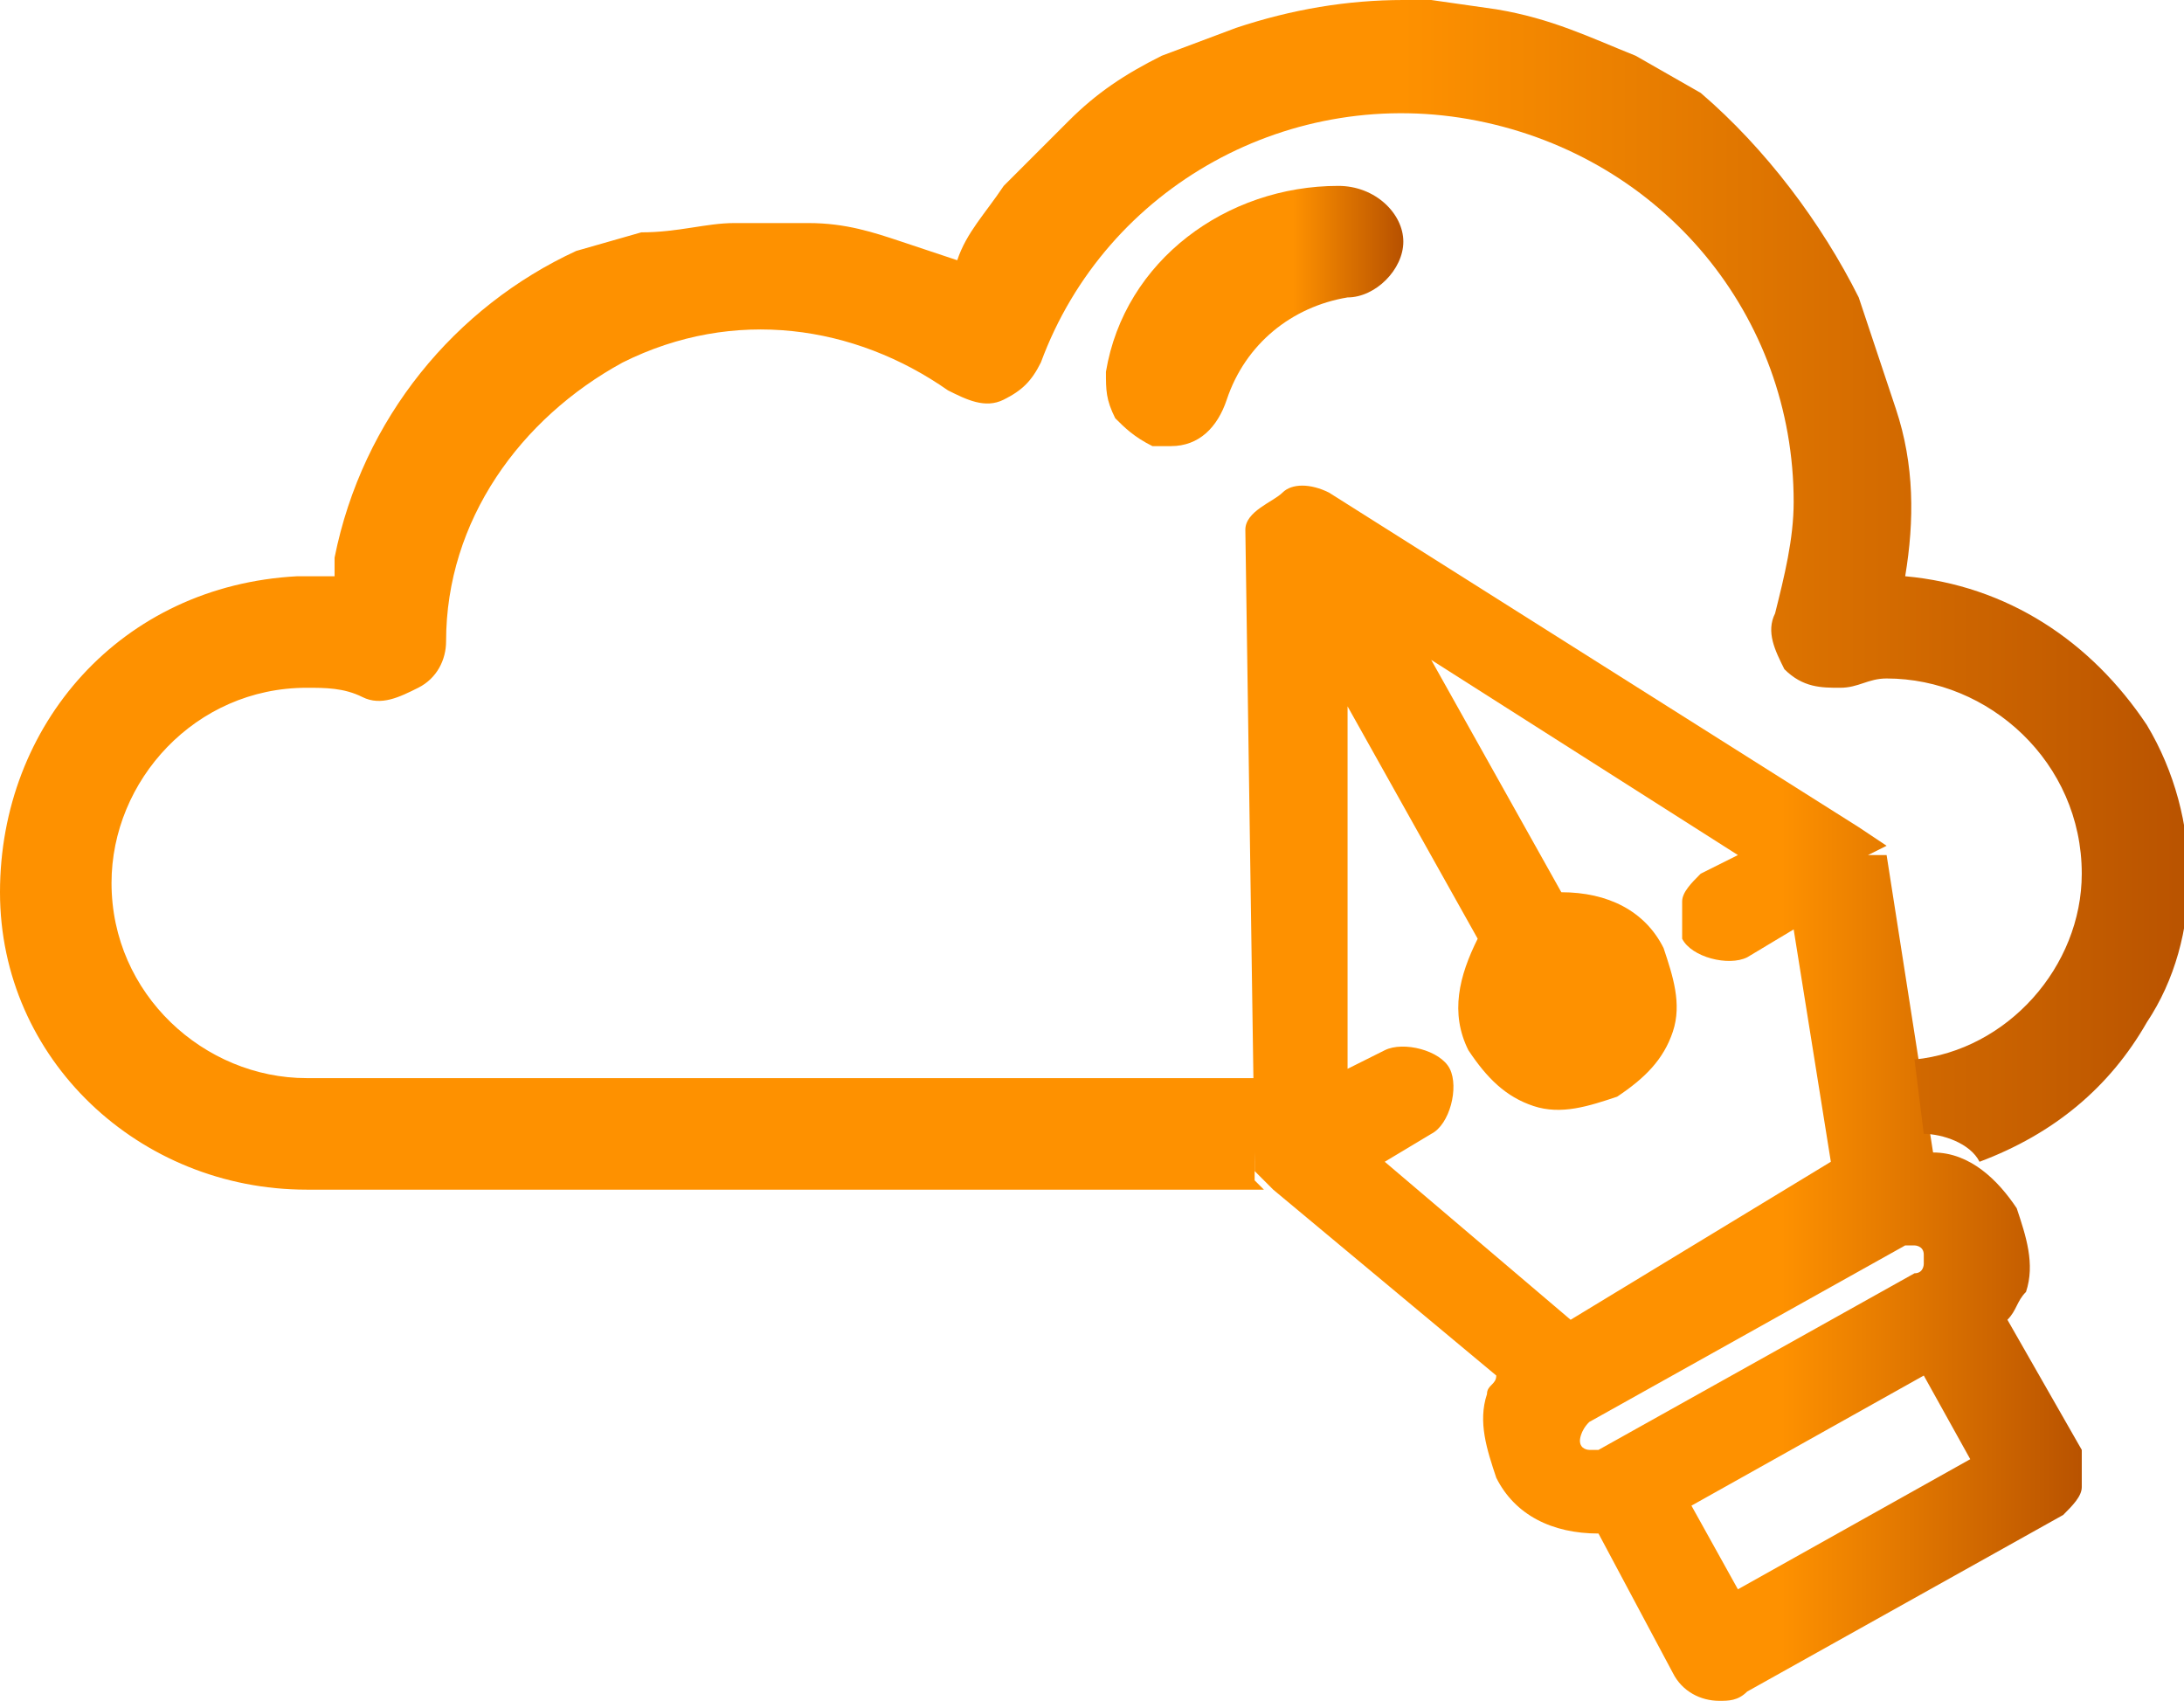<?xml version="1.0" encoding="utf-8"?>
<!-- Generator: Adobe Illustrator 21.0.2, SVG Export Plug-In . SVG Version: 6.00 Build 0)  -->
<svg version="1.1" xmlns="http://www.w3.org/2000/svg" xmlns:xlink="http://www.w3.org/1999/xlink" x="0px" y="0px"
	 viewBox="0 0 23.5 18.3" style="enable-background:new 0 0 23.5 18.3;" xml:space="preserve">
<style type="text/css">
	.st0{fill:url(#SVGID_1_);}
	.st1{fill:url(#SVGID_2_);}
	.st2{fill:url(#SVGID_3_);}
	.st3{fill:url(#SVGID_4_);}
	.st4{fill:url(#SVGID_5_);}
	.st5{fill:url(#SVGID_6_);}
	.st6{fill:url(#SVGID_7_);}
	.st7{fill:url(#SVGID_8_);}
	.st8{fill:url(#SVGID_9_);}
	.st9{fill:url(#SVGID_10_);}
	.st10{fill:url(#SVGID_11_);}
	.st11{fill:url(#SVGID_12_);}
	.st12{fill:url(#SVGID_13_);}
	.st13{fill:url(#SVGID_14_);}
	.st14{fill:url(#SVGID_15_);}
	.st15{fill:url(#SVGID_16_);}
	.st16{fill:url(#SVGID_17_);}
	.st17{fill:url(#SVGID_18_);}
	.st18{fill:url(#SVGID_19_);}
	.st19{fill:url(#SVGID_20_);}
	.st20{fill:url(#SVGID_21_);}
	.st21{fill:url(#SVGID_22_);}
	.st22{fill:url(#SVGID_23_);}
	.st23{fill:url(#SVGID_24_);}
	.st24{fill:#FFFFFF;}
	.st25{fill:url(#SVGID_25_);}
	.st26{fill:url(#SVGID_26_);}
	.st27{fill:url(#SVGID_27_);}
	.st28{fill:#470930;}
	.st29{opacity:0.64;}
	.st30{opacity:0.54;fill:#606161;}
	.st31{opacity:0.81;fill:#606161;}
	.st32{opacity:0.23;fill:#606161;}
	.st33{opacity:0.1;fill:#606161;}
	.st34{opacity:0.37;fill:#606161;}
	.st35{fill:#875A7B;}
	.st36{fill:#8E2775;}
	.st37{fill:#606161;}
	.st38{clip-path:url(#SVGID_28_);}
	.st39{fill:#D0D3D2;}
	.st40{clip-path:url(#SVGID_29_);}
	.st41{clip-path:url(#SVGID_30_);}
	.st42{clip-path:url(#SVGID_32_);}
	.st43{fill:url(#SVGID_34_);}
	.st44{fill:url(#SVGID_36_);}
	.st45{fill-rule:evenodd;clip-rule:evenodd;fill:#FFF8FF;}
	.st46{fill:#011E50;}
	.st47{fill:url(#SVGID_38_);}
	.st48{fill:none;stroke:#011E50;stroke-width:3;stroke-miterlimit:10;}
	.st49{clip-path:url(#SVGID_39_);}
	.st50{fill:#FFF8FF;}
	.st51{fill-rule:evenodd;clip-rule:evenodd;fill:url(#SVGID_40_);}
	.st52{fill-rule:evenodd;clip-rule:evenodd;fill:url(#SVGID_41_);}
	.st53{fill-rule:evenodd;clip-rule:evenodd;fill:url(#SVGID_43_);}
	.st54{fill-rule:evenodd;clip-rule:evenodd;fill:url(#SVGID_44_);}
	.st55{fill-rule:evenodd;clip-rule:evenodd;fill:url(#SVGID_45_);}
	.st56{fill-rule:evenodd;clip-rule:evenodd;fill:url(#SVGID_46_);}
	.st57{fill-rule:evenodd;clip-rule:evenodd;fill:url(#SVGID_47_);}
	.st58{fill-rule:evenodd;clip-rule:evenodd;fill:url(#SVGID_48_);}
	.st59{fill-rule:evenodd;clip-rule:evenodd;fill:url(#SVGID_49_);}
	.st60{fill-rule:evenodd;clip-rule:evenodd;fill:url(#SVGID_50_);}
	.st61{fill-rule:evenodd;clip-rule:evenodd;fill:url(#SVGID_51_);}
	.st62{fill-rule:evenodd;clip-rule:evenodd;fill:url(#SVGID_52_);}
	.st63{fill-rule:evenodd;clip-rule:evenodd;fill:url(#SVGID_53_);}
	.st64{fill-rule:evenodd;clip-rule:evenodd;fill:url(#SVGID_54_);}
	.st65{fill-rule:evenodd;clip-rule:evenodd;fill:url(#SVGID_55_);}
	.st66{fill-rule:evenodd;clip-rule:evenodd;fill:url(#SVGID_56_);}
	.st67{fill-rule:evenodd;clip-rule:evenodd;fill:url(#SVGID_57_);}
	.st68{fill-rule:evenodd;clip-rule:evenodd;fill:url(#SVGID_58_);}
	.st69{fill-rule:evenodd;clip-rule:evenodd;fill:url(#SVGID_59_);}
	.st70{fill-rule:evenodd;clip-rule:evenodd;fill:url(#SVGID_60_);}
	.st71{fill-rule:evenodd;clip-rule:evenodd;fill:url(#SVGID_61_);}
	.st72{fill-rule:evenodd;clip-rule:evenodd;fill:url(#SVGID_62_);}
	.st73{fill-rule:evenodd;clip-rule:evenodd;fill:url(#SVGID_63_);}
	.st74{fill-rule:evenodd;clip-rule:evenodd;fill:url(#SVGID_64_);}
	.st75{fill-rule:evenodd;clip-rule:evenodd;fill:url(#SVGID_65_);}
	.st76{fill-rule:evenodd;clip-rule:evenodd;fill:url(#SVGID_66_);}
	.st77{fill-rule:evenodd;clip-rule:evenodd;fill:url(#SVGID_67_);}
	.st78{fill-rule:evenodd;clip-rule:evenodd;fill:url(#SVGID_68_);}
	.st79{fill-rule:evenodd;clip-rule:evenodd;fill:url(#SVGID_69_);}
	.st80{fill-rule:evenodd;clip-rule:evenodd;fill:url(#SVGID_70_);}
	.st81{fill-rule:evenodd;clip-rule:evenodd;fill:url(#SVGID_71_);}
	.st82{fill-rule:evenodd;clip-rule:evenodd;fill:url(#SVGID_72_);}
	.st83{fill-rule:evenodd;clip-rule:evenodd;fill:url(#SVGID_73_);}
	.st84{fill-rule:evenodd;clip-rule:evenodd;fill:url(#SVGID_74_);}
	.st85{fill-rule:evenodd;clip-rule:evenodd;fill:url(#SVGID_75_);}
	.st86{fill-rule:evenodd;clip-rule:evenodd;fill:url(#SVGID_76_);}
	.st87{fill-rule:evenodd;clip-rule:evenodd;fill:url(#SVGID_77_);}
	.st88{fill-rule:evenodd;clip-rule:evenodd;fill:url(#SVGID_78_);}
	.st89{fill-rule:evenodd;clip-rule:evenodd;fill:url(#SVGID_79_);}
	.st90{fill-rule:evenodd;clip-rule:evenodd;fill:url(#SVGID_80_);}
	.st91{fill-rule:evenodd;clip-rule:evenodd;fill:url(#SVGID_81_);}
	.st92{fill-rule:evenodd;clip-rule:evenodd;fill:url(#SVGID_82_);}
	.st93{fill-rule:evenodd;clip-rule:evenodd;fill:url(#SVGID_83_);}
	.st94{fill-rule:evenodd;clip-rule:evenodd;fill:url(#SVGID_84_);}
	.st95{fill-rule:evenodd;clip-rule:evenodd;fill:url(#SVGID_85_);}
	.st96{fill-rule:evenodd;clip-rule:evenodd;fill:url(#SVGID_86_);}
	.st97{fill-rule:evenodd;clip-rule:evenodd;fill:url(#SVGID_87_);}
	.st98{fill-rule:evenodd;clip-rule:evenodd;fill:url(#SVGID_88_);}
	.st99{fill-rule:evenodd;clip-rule:evenodd;fill:url(#SVGID_89_);}
	.st100{fill-rule:evenodd;clip-rule:evenodd;fill:url(#SVGID_90_);}
	.st101{fill-rule:evenodd;clip-rule:evenodd;fill:url(#SVGID_91_);}
	.st102{fill-rule:evenodd;clip-rule:evenodd;fill:url(#SVGID_92_);}
	.st103{fill-rule:evenodd;clip-rule:evenodd;fill:url(#SVGID_93_);}
	.st104{fill-rule:evenodd;clip-rule:evenodd;fill:url(#SVGID_94_);}
	.st105{fill-rule:evenodd;clip-rule:evenodd;fill:url(#SVGID_95_);}
	.st106{fill-rule:evenodd;clip-rule:evenodd;fill:url(#SVGID_96_);}
	.st107{fill-rule:evenodd;clip-rule:evenodd;fill:url(#SVGID_97_);}
	.st108{fill-rule:evenodd;clip-rule:evenodd;fill:url(#SVGID_98_);}
	.st109{fill-rule:evenodd;clip-rule:evenodd;fill:url(#SVGID_99_);}
	.st110{fill-rule:evenodd;clip-rule:evenodd;fill:url(#SVGID_100_);}
	.st111{fill-rule:evenodd;clip-rule:evenodd;fill:url(#SVGID_101_);}
	.st112{fill-rule:evenodd;clip-rule:evenodd;fill:url(#SVGID_102_);}
	.st113{fill-rule:evenodd;clip-rule:evenodd;fill:url(#SVGID_103_);}
	.st114{fill-rule:evenodd;clip-rule:evenodd;fill:url(#SVGID_104_);}
	.st115{fill-rule:evenodd;clip-rule:evenodd;fill:url(#SVGID_105_);}
	.st116{fill-rule:evenodd;clip-rule:evenodd;fill:url(#SVGID_106_);}
	.st117{fill-rule:evenodd;clip-rule:evenodd;fill:url(#SVGID_107_);}
	.st118{fill-rule:evenodd;clip-rule:evenodd;fill:url(#SVGID_108_);}
	.st119{fill-rule:evenodd;clip-rule:evenodd;fill:url(#SVGID_109_);}
	.st120{fill-rule:evenodd;clip-rule:evenodd;fill:url(#SVGID_110_);}
	.st121{fill-rule:evenodd;clip-rule:evenodd;fill:url(#SVGID_111_);}
	.st122{fill-rule:evenodd;clip-rule:evenodd;fill:url(#SVGID_112_);}
	.st123{fill-rule:evenodd;clip-rule:evenodd;fill:url(#SVGID_113_);}
	.st124{fill-rule:evenodd;clip-rule:evenodd;fill:url(#SVGID_114_);}
	.st125{fill-rule:evenodd;clip-rule:evenodd;fill:url(#SVGID_115_);}
	.st126{fill-rule:evenodd;clip-rule:evenodd;fill:url(#SVGID_116_);}
	.st127{fill-rule:evenodd;clip-rule:evenodd;fill:url(#SVGID_117_);}
	.st128{fill-rule:evenodd;clip-rule:evenodd;fill:url(#SVGID_118_);}
	.st129{fill-rule:evenodd;clip-rule:evenodd;fill:url(#SVGID_119_);}
	.st130{fill-rule:evenodd;clip-rule:evenodd;fill:url(#SVGID_120_);}
	.st131{fill-rule:evenodd;clip-rule:evenodd;fill:url(#SVGID_121_);}
	.st132{fill-rule:evenodd;clip-rule:evenodd;fill:url(#SVGID_122_);}
	.st133{fill-rule:evenodd;clip-rule:evenodd;fill:url(#SVGID_123_);}
	.st134{fill-rule:evenodd;clip-rule:evenodd;fill:url(#SVGID_124_);}
	.st135{fill-rule:evenodd;clip-rule:evenodd;fill:url(#SVGID_125_);}
	.st136{fill-rule:evenodd;clip-rule:evenodd;fill:url(#SVGID_126_);}
	.st137{fill-rule:evenodd;clip-rule:evenodd;fill:url(#SVGID_127_);}
	.st138{fill-rule:evenodd;clip-rule:evenodd;fill:url(#SVGID_128_);}
	.st139{fill-rule:evenodd;clip-rule:evenodd;fill:url(#SVGID_129_);}
	.st140{fill-rule:evenodd;clip-rule:evenodd;fill:url(#SVGID_130_);}
	.st141{fill-rule:evenodd;clip-rule:evenodd;fill:url(#SVGID_131_);}
	.st142{fill-rule:evenodd;clip-rule:evenodd;fill:url(#SVGID_132_);}
	.st143{fill-rule:evenodd;clip-rule:evenodd;fill:url(#SVGID_133_);}
	.st144{fill-rule:evenodd;clip-rule:evenodd;fill:url(#SVGID_134_);}
	.st145{fill-rule:evenodd;clip-rule:evenodd;fill:url(#SVGID_135_);}
	.st146{fill-rule:evenodd;clip-rule:evenodd;fill:url(#SVGID_136_);}
	.st147{fill-rule:evenodd;clip-rule:evenodd;fill:url(#SVGID_137_);}
	.st148{fill-rule:evenodd;clip-rule:evenodd;fill:url(#SVGID_138_);}
	.st149{fill-rule:evenodd;clip-rule:evenodd;fill:url(#SVGID_139_);}
	.st150{fill-rule:evenodd;clip-rule:evenodd;fill:url(#SVGID_140_);}
	.st151{fill-rule:evenodd;clip-rule:evenodd;fill:url(#SVGID_141_);}
	.st152{fill-rule:evenodd;clip-rule:evenodd;fill:url(#SVGID_142_);}
	.st153{fill-rule:evenodd;clip-rule:evenodd;fill:url(#SVGID_143_);}
	.st154{fill-rule:evenodd;clip-rule:evenodd;fill:url(#SVGID_144_);}
	.st155{fill-rule:evenodd;clip-rule:evenodd;fill:url(#SVGID_145_);}
	.st156{fill-rule:evenodd;clip-rule:evenodd;fill:url(#SVGID_146_);}
	.st157{fill-rule:evenodd;clip-rule:evenodd;fill:url(#SVGID_147_);}
	.st158{fill-rule:evenodd;clip-rule:evenodd;fill:url(#SVGID_148_);}
	.st159{fill-rule:evenodd;clip-rule:evenodd;fill:url(#SVGID_149_);}
	.st160{fill-rule:evenodd;clip-rule:evenodd;fill:url(#SVGID_150_);}
	.st161{fill-rule:evenodd;clip-rule:evenodd;fill:url(#SVGID_151_);}
	.st162{fill-rule:evenodd;clip-rule:evenodd;fill:url(#SVGID_152_);}
	.st163{fill-rule:evenodd;clip-rule:evenodd;fill:url(#SVGID_153_);}
	.st164{fill-rule:evenodd;clip-rule:evenodd;fill:url(#SVGID_154_);}
	.st165{fill-rule:evenodd;clip-rule:evenodd;fill:url(#SVGID_155_);}
	.st166{fill-rule:evenodd;clip-rule:evenodd;fill:url(#SVGID_156_);}
	.st167{fill-rule:evenodd;clip-rule:evenodd;fill:url(#SVGID_157_);}
	.st168{fill-rule:evenodd;clip-rule:evenodd;fill:url(#SVGID_158_);}
	.st169{fill-rule:evenodd;clip-rule:evenodd;fill:url(#SVGID_159_);}
	.st170{fill-rule:evenodd;clip-rule:evenodd;fill:url(#SVGID_160_);}
	.st171{fill:url(#SVGID_161_);}
	.st172{opacity:0.39;}
	.st173{fill:url(#SVGID_162_);}
	.st174{fill:none;stroke:#FFF8FF;stroke-width:3.616;stroke-linecap:round;stroke-miterlimit:10;stroke-dasharray:7.273,7.273;}
	.st175{fill:url(#SVGID_163_);}
	.st176{fill:url(#SVGID_164_);}
	.st177{fill:url(#SVGID_165_);}
	.st178{fill:url(#SVGID_166_);}
	.st179{fill:url(#SVGID_167_);}
	.st180{fill:url(#SVGID_168_);}
	.st181{fill:url(#SVGID_169_);}
	.st182{fill:url(#SVGID_170_);}
	.st183{fill:url(#SVGID_171_);}
	.st184{fill:url(#SVGID_172_);}
	.st185{fill:url(#SVGID_173_);}
	.st186{fill:url(#SVGID_174_);}
	.st187{fill:url(#SVGID_175_);}
	.st188{fill:url(#SVGID_176_);}
	.st189{fill:url(#SVGID_177_);}
	.st190{fill:url(#SVGID_178_);}
	.st191{fill:url(#SVGID_179_);}
	.st192{fill:url(#SVGID_180_);}
	.st193{fill:url(#SVGID_181_);}
	.st194{fill:url(#SVGID_182_);}
	.st195{fill:url(#SVGID_183_);}
	.st196{fill:url(#SVGID_184_);}
	.st197{fill:url(#SVGID_185_);}
	.st198{fill:url(#SVGID_186_);}
	.st199{fill:url(#SVGID_187_);}
	.st200{fill:url(#SVGID_188_);}
	.st201{fill:url(#SVGID_189_);}
	.st202{fill:url(#SVGID_190_);}
	.st203{fill:url(#SVGID_191_);}
	.st204{fill:url(#SVGID_192_);}
	.st205{fill:url(#SVGID_193_);}
	.st206{fill:url(#SVGID_194_);}
	.st207{fill:url(#SVGID_195_);}
	.st208{fill:url(#SVGID_196_);}
	.st209{fill:url(#SVGID_197_);}
	.st210{fill:url(#SVGID_198_);}
	.st211{fill:url(#SVGID_199_);}
	.st212{fill:url(#SVGID_200_);}
	.st213{fill:url(#SVGID_201_);}
	.st214{fill:url(#SVGID_202_);}
	.st215{fill:url(#SVGID_203_);}
	.st216{fill:url(#SVGID_204_);}
	.st217{fill:url(#SVGID_205_);}
	.st218{fill:url(#SVGID_206_);}
	.st219{fill:url(#SVGID_207_);}
	.st220{fill:url(#SVGID_208_);}
	.st221{fill:url(#SVGID_209_);}
	.st222{fill:url(#SVGID_210_);}
	.st223{fill:url(#SVGID_211_);}
	.st224{fill:url(#SVGID_212_);}
	.st225{fill:url(#SVGID_213_);}
	.st226{fill:url(#SVGID_214_);}
	.st227{fill:url(#SVGID_215_);}
	.st228{fill:url(#SVGID_216_);}
	.st229{fill:url(#SVGID_217_);}
	.st230{fill:url(#SVGID_218_);}
	.st231{fill:url(#SVGID_219_);}
	.st232{fill:url(#SVGID_220_);}
	.st233{fill:url(#SVGID_221_);}
	.st234{fill:url(#SVGID_222_);}
	.st235{fill:url(#SVGID_223_);}
	.st236{fill:url(#SVGID_224_);}
	.st237{fill:url(#SVGID_225_);}
	.st238{fill:url(#SVGID_226_);}
	.st239{fill:url(#SVGID_227_);}
	.st240{fill:url(#SVGID_228_);}
	.st241{fill:url(#SVGID_229_);}
	.st242{fill:url(#SVGID_230_);}
	.st243{fill:url(#SVGID_231_);}
	.st244{fill:url(#SVGID_232_);}
	.st245{fill:url(#SVGID_233_);}
	.st246{fill:url(#SVGID_234_);}
	.st247{fill:url(#SVGID_235_);}
	.st248{fill:url(#SVGID_236_);}
	.st249{fill:url(#SVGID_237_);}
	.st250{fill:url(#SVGID_238_);}
	.st251{fill:url(#SVGID_239_);}
	.st252{fill:url(#SVGID_240_);}
	.st253{fill:url(#SVGID_241_);}
	.st254{fill:url(#SVGID_242_);}
	.st255{fill:url(#SVGID_243_);}
	.st256{fill:url(#SVGID_244_);}
	.st257{fill:url(#SVGID_245_);}
	.st258{fill:url(#SVGID_246_);}
	.st259{fill:url(#SVGID_247_);}
	.st260{fill:url(#SVGID_248_);}
	.st261{fill:url(#SVGID_249_);}
	.st262{fill:url(#SVGID_250_);}
	.st263{fill:url(#SVGID_251_);}
	.st264{fill:url(#SVGID_252_);}
	.st265{fill:url(#SVGID_253_);}
	.st266{fill:url(#SVGID_254_);}
	.st267{fill:url(#SVGID_255_);}
	.st268{fill:url(#SVGID_256_);}
	.st269{fill:url(#SVGID_257_);}
	.st270{fill:url(#SVGID_258_);}
	.st271{fill:url(#SVGID_259_);}
	.st272{fill:url(#SVGID_260_);}
	.st273{fill:url(#SVGID_261_);}
	.st274{fill:url(#SVGID_262_);}
	.st275{fill:url(#SVGID_263_);}
	.st276{fill:url(#SVGID_264_);}
	.st277{fill:url(#SVGID_265_);}
	.st278{fill:url(#SVGID_266_);}
	.st279{fill:url(#SVGID_267_);}
	.st280{fill:url(#SVGID_268_);}
	.st281{fill:url(#SVGID_269_);}
	.st282{fill:url(#SVGID_270_);}
	.st283{fill:url(#SVGID_271_);}
	.st284{fill:url(#SVGID_272_);}
	.st285{fill:url(#SVGID_273_);}
	.st286{fill:url(#SVGID_274_);}
	.st287{fill:url(#SVGID_275_);}
	.st288{fill:url(#SVGID_276_);}
	.st289{fill:url(#SVGID_277_);}
	.st290{fill:url(#SVGID_278_);}
	.st291{fill:url(#SVGID_279_);}
	.st292{fill:url(#SVGID_280_);}
	.st293{fill:url(#SVGID_281_);}
	.st294{fill:url(#SVGID_282_);}
	.st295{fill:url(#SVGID_283_);}
	.st296{fill:url(#SVGID_284_);}
	.st297{fill:url(#SVGID_285_);}
	.st298{fill:url(#SVGID_286_);}
	.st299{fill:url(#SVGID_287_);}
	.st300{fill:url(#SVGID_288_);}
	.st301{fill:url(#SVGID_289_);}
	.st302{fill:url(#SVGID_290_);}
	.st303{fill:url(#SVGID_291_);}
	.st304{fill:url(#SVGID_292_);}
	.st305{fill:url(#SVGID_293_);}
	.st306{fill:url(#SVGID_294_);}
	.st307{fill:url(#SVGID_295_);}
	.st308{fill:url(#SVGID_296_);}
	.st309{fill:url(#SVGID_297_);}
	.st310{fill:url(#SVGID_298_);}
	.st311{fill:url(#SVGID_299_);}
	.st312{fill:url(#SVGID_300_);}
	.st313{fill:url(#SVGID_301_);}
	.st314{fill:url(#SVGID_302_);}
	.st315{fill:url(#SVGID_303_);}
	.st316{fill:url(#SVGID_304_);}
	.st317{fill:url(#SVGID_305_);}
	.st318{fill:url(#SVGID_306_);}
	.st319{fill:url(#SVGID_307_);}
	.st320{fill:url(#SVGID_308_);}
	.st321{fill:url(#SVGID_309_);}
	.st322{fill:url(#SVGID_310_);}
	.st323{fill:url(#SVGID_311_);}
	.st324{fill:url(#SVGID_312_);}
	.st325{fill:url(#SVGID_313_);}
	.st326{fill:url(#SVGID_314_);}
	.st327{fill:url(#SVGID_315_);}
	.st328{fill:url(#SVGID_316_);}
	.st329{fill:url(#SVGID_317_);}
	.st330{fill:url(#SVGID_318_);}
	.st331{fill:url(#SVGID_319_);}
	.st332{fill:url(#SVGID_320_);}
	.st333{fill:url(#SVGID_321_);}
	.st334{fill:url(#SVGID_322_);}
	.st335{fill:url(#SVGID_323_);}
	.st336{fill:url(#SVGID_324_);}
	.st337{fill:url(#SVGID_325_);}
	.st338{fill:url(#SVGID_326_);}
	.st339{fill:url(#SVGID_327_);}
	.st340{fill:url(#SVGID_328_);}
	.st341{fill:url(#SVGID_329_);}
	.st342{fill:url(#SVGID_330_);}
	.st343{fill:url(#SVGID_331_);}
	.st344{fill:url(#SVGID_332_);}
	.st345{fill:url(#SVGID_333_);}
	.st346{fill:url(#SVGID_334_);}
	.st347{fill:url(#SVGID_335_);}
	.st348{fill:url(#SVGID_336_);}
	.st349{fill:url(#SVGID_337_);}
	.st350{fill:url(#SVGID_338_);}
	.st351{fill:url(#SVGID_339_);}
	.st352{fill:url(#SVGID_340_);}
	.st353{fill:url(#SVGID_341_);}
	.st354{fill:url(#SVGID_342_);}
	.st355{fill:url(#SVGID_343_);}
	.st356{fill:url(#SVGID_344_);}
	.st357{fill:url(#SVGID_345_);}
	.st358{fill:url(#SVGID_346_);}
	.st359{fill:url(#SVGID_347_);}
	.st360{fill:url(#SVGID_348_);}
	.st361{fill:url(#SVGID_349_);}
	.st362{fill:url(#SVGID_350_);}
	.st363{fill:url(#SVGID_351_);}
	.st364{fill:url(#SVGID_352_);}
	.st365{fill:url(#SVGID_353_);}
	.st366{fill:url(#SVGID_354_);}
	.st367{fill:url(#SVGID_355_);}
	.st368{fill:url(#SVGID_356_);}
	.st369{fill:url(#SVGID_357_);}
	.st370{fill:url(#SVGID_358_);}
	.st371{fill:url(#SVGID_359_);}
	.st372{fill:url(#SVGID_360_);}
	.st373{fill:url(#SVGID_361_);}
	.st374{fill:url(#SVGID_362_);}
	.st375{fill:url(#SVGID_363_);}
	.st376{fill:url(#SVGID_364_);}
	.st377{fill:url(#SVGID_365_);}
	.st378{fill:url(#SVGID_366_);}
	.st379{fill:url(#SVGID_367_);}
	.st380{fill:url(#SVGID_368_);}
	.st381{fill:url(#SVGID_369_);}
	.st382{fill:url(#SVGID_370_);}
	.st383{fill:url(#SVGID_371_);}
	.st384{fill:url(#SVGID_372_);}
	.st385{fill:url(#SVGID_373_);}
	.st386{fill:url(#SVGID_374_);}
	.st387{fill:url(#SVGID_375_);}
	.st388{fill:url(#SVGID_376_);}
	.st389{fill:url(#SVGID_377_);}
	.st390{fill:url(#SVGID_378_);}
	.st391{fill:url(#SVGID_379_);}
	.st392{fill:url(#SVGID_380_);}
	.st393{fill:url(#SVGID_381_);}
	.st394{fill:url(#SVGID_382_);}
	.st395{fill:url(#SVGID_383_);}
	.st396{fill:url(#SVGID_384_);}
	.st397{fill:url(#SVGID_385_);}
	.st398{fill:url(#SVGID_386_);}
	.st399{fill:url(#SVGID_387_);}
	.st400{fill:url(#SVGID_388_);}
	.st401{fill:url(#SVGID_389_);}
	.st402{fill:url(#SVGID_390_);}
	.st403{fill:url(#SVGID_391_);}
	.st404{fill:url(#SVGID_392_);}
	.st405{fill:url(#SVGID_393_);}
	.st406{fill:url(#SVGID_394_);}
	.st407{fill:url(#SVGID_395_);}
	.st408{fill:url(#SVGID_396_);}
	.st409{fill:url(#SVGID_397_);}
	.st410{fill:url(#SVGID_398_);}
	.st411{fill:url(#SVGID_399_);}
	.st412{fill:url(#SVGID_400_);}
	.st413{fill:url(#SVGID_401_);}
	.st414{fill:url(#SVGID_402_);}
	.st415{fill:url(#SVGID_403_);}
	.st416{fill:url(#SVGID_404_);}
	.st417{fill:url(#SVGID_405_);}
	.st418{fill:url(#SVGID_406_);}
	.st419{fill:url(#SVGID_407_);}
	.st420{fill:url(#SVGID_408_);}
	.st421{fill:url(#SVGID_409_);}
	.st422{fill:url(#SVGID_410_);}
	.st423{fill:url(#SVGID_411_);}
	.st424{fill:url(#SVGID_412_);}
	.st425{fill:url(#SVGID_413_);}
	.st426{fill:url(#SVGID_414_);}
	.st427{fill:url(#SVGID_415_);}
	.st428{fill:url(#SVGID_416_);}
	.st429{fill:url(#SVGID_417_);}
	.st430{fill:url(#SVGID_418_);}
	.st431{fill:url(#SVGID_419_);}
	.st432{fill:url(#SVGID_420_);}
	.st433{fill:url(#SVGID_421_);}
	.st434{fill:url(#SVGID_422_);}
	.st435{fill:url(#SVGID_423_);}
	.st436{fill:url(#SVGID_424_);}
	.st437{fill:url(#SVGID_425_);}
	.st438{fill:url(#SVGID_426_);}
	.st439{fill:url(#SVGID_427_);}
	.st440{fill:url(#SVGID_428_);}
	.st441{fill:url(#SVGID_429_);}
	.st442{fill:url(#SVGID_430_);}
	.st443{fill:url(#SVGID_431_);}
	.st444{fill:url(#SVGID_432_);}
	.st445{fill:url(#SVGID_433_);}
	.st446{fill:url(#SVGID_434_);}
	.st447{fill:url(#SVGID_435_);}
	.st448{fill:url(#SVGID_436_);}
	.st449{fill:url(#SVGID_437_);}
	.st450{fill:url(#SVGID_438_);}
	.st451{fill:url(#SVGID_439_);}
	.st452{fill:url(#SVGID_440_);}
	.st453{fill:url(#SVGID_441_);}
	.st454{fill:url(#SVGID_442_);}
	.st455{fill:url(#SVGID_443_);}
	.st456{fill:url(#SVGID_444_);}
	.st457{fill:url(#SVGID_445_);}
	.st458{fill:url(#SVGID_446_);}
	.st459{fill:url(#SVGID_447_);}
	.st460{fill:url(#SVGID_448_);}
	.st461{fill:url(#SVGID_449_);}
	.st462{fill:url(#SVGID_450_);}
	.st463{fill:url(#SVGID_451_);}
	.st464{fill:url(#SVGID_452_);}
	.st465{fill:url(#SVGID_453_);}
	.st466{fill:url(#SVGID_454_);}
	.st467{fill:url(#SVGID_455_);}
	.st468{fill:url(#SVGID_456_);}
	.st469{fill:url(#SVGID_457_);}
	.st470{fill:url(#SVGID_458_);}
	.st471{fill:url(#SVGID_459_);}
	.st472{fill:url(#SVGID_460_);}
	.st473{fill:url(#SVGID_461_);}
	.st474{fill:url(#SVGID_462_);}
	.st475{fill:url(#SVGID_463_);}
	.st476{fill:url(#SVGID_464_);}
	.st477{fill:url(#SVGID_465_);}
	.st478{fill:url(#SVGID_466_);}
	.st479{fill:url(#SVGID_467_);}
	.st480{fill:url(#SVGID_468_);}
	.st481{fill:url(#SVGID_469_);}
	.st482{fill:url(#SVGID_470_);}
	.st483{fill:url(#SVGID_471_);}
	.st484{fill:url(#SVGID_472_);}
	.st485{fill:url(#SVGID_473_);}
	.st486{fill:url(#SVGID_474_);}
	.st487{fill:url(#SVGID_475_);}
	.st488{fill:url(#SVGID_476_);}
	.st489{fill:url(#SVGID_477_);}
	.st490{fill:url(#SVGID_478_);}
	.st491{fill:url(#SVGID_479_);}
	.st492{fill:url(#SVGID_480_);}
	.st493{fill:url(#SVGID_481_);}
	.st494{fill:url(#SVGID_482_);}
	.st495{fill:url(#SVGID_483_);}
	.st496{fill:url(#SVGID_484_);}
	.st497{fill:url(#SVGID_485_);}
	.st498{fill:url(#SVGID_486_);}
	.st499{fill:url(#SVGID_487_);}
	.st500{fill:url(#SVGID_488_);}
	.st501{fill:url(#SVGID_489_);}
	.st502{fill:url(#SVGID_490_);}
	.st503{fill:url(#SVGID_491_);}
	.st504{fill:url(#SVGID_492_);}
	.st505{fill:url(#SVGID_493_);}
	.st506{fill:url(#SVGID_494_);}
	.st507{fill:url(#SVGID_495_);}
	.st508{fill:url(#SVGID_496_);}
	.st509{fill:url(#SVGID_497_);}
	.st510{fill:url(#SVGID_498_);}
	.st511{fill:url(#SVGID_499_);}
	.st512{fill:url(#SVGID_500_);}
	.st513{fill:url(#SVGID_501_);}
	.st514{fill:url(#SVGID_502_);}
	.st515{fill:url(#SVGID_503_);}
	.st516{fill:url(#SVGID_504_);}
	.st517{fill:url(#SVGID_505_);}
	.st518{fill:url(#SVGID_506_);}
	.st519{fill:url(#SVGID_507_);}
	.st520{fill:url(#SVGID_508_);}
	.st521{fill:url(#SVGID_509_);}
	.st522{fill:url(#SVGID_510_);}
	.st523{fill:url(#SVGID_511_);}
	.st524{fill:url(#SVGID_512_);}
	.st525{fill:url(#SVGID_513_);}
	.st526{fill:url(#SVGID_514_);}
	.st527{fill:url(#SVGID_515_);}
	.st528{fill:url(#SVGID_516_);}
	.st529{fill:url(#SVGID_517_);}
	.st530{fill:url(#SVGID_518_);}
	.st531{fill:url(#SVGID_519_);}
	.st532{fill:url(#SVGID_520_);}
	.st533{fill:url(#SVGID_521_);}
	.st534{fill:url(#SVGID_522_);}
	.st535{fill:url(#SVGID_523_);}
	.st536{fill:url(#SVGID_524_);}
	.st537{fill:url(#SVGID_525_);}
	.st538{fill:url(#SVGID_526_);}
	.st539{fill:url(#SVGID_527_);}
	.st540{fill:url(#SVGID_528_);}
	.st541{fill:url(#SVGID_529_);}
	.st542{fill:url(#SVGID_530_);}
	.st543{fill:url(#SVGID_531_);}
	.st544{fill:url(#SVGID_532_);}
	.st545{fill:url(#SVGID_533_);}
	.st546{fill:url(#SVGID_534_);}
	.st547{fill:url(#SVGID_535_);}
	.st548{fill:url(#SVGID_536_);}
	.st549{fill:url(#SVGID_537_);}
	.st550{fill:url(#SVGID_538_);}
	.st551{fill:url(#SVGID_539_);}
	.st552{fill:url(#SVGID_540_);}
	.st553{fill:url(#SVGID_541_);}
	.st554{fill:url(#SVGID_542_);}
	.st555{fill:url(#SVGID_543_);}
	.st556{fill:url(#SVGID_544_);}
	.st557{fill:url(#SVGID_545_);}
	.st558{fill:url(#SVGID_546_);}
	.st559{fill:url(#SVGID_547_);}
	.st560{fill:url(#SVGID_548_);}
	.st561{fill:url(#SVGID_549_);}
	.st562{fill:url(#SVGID_550_);}
	.st563{clip-path:url(#SVGID_551_);}
	.st564{fill-rule:evenodd;clip-rule:evenodd;fill:#FFFFFF;}
	.st565{fill:url(#SVGID_552_);}
	.st566{fill:url(#SVGID_553_);}
	.st567{fill-rule:evenodd;clip-rule:evenodd;fill:url(#SVGID_555_);}
	.st568{fill-rule:evenodd;clip-rule:evenodd;fill:url(#SVGID_556_);}
	.st569{fill-rule:evenodd;clip-rule:evenodd;fill:url(#SVGID_557_);}
	.st570{fill-rule:evenodd;clip-rule:evenodd;fill:url(#SVGID_558_);}
	.st571{fill-rule:evenodd;clip-rule:evenodd;fill:url(#SVGID_559_);}
	.st572{fill-rule:evenodd;clip-rule:evenodd;fill:url(#SVGID_560_);}
	.st573{fill-rule:evenodd;clip-rule:evenodd;fill:url(#SVGID_561_);}
	.st574{fill-rule:evenodd;clip-rule:evenodd;fill:url(#SVGID_562_);}
	.st575{fill-rule:evenodd;clip-rule:evenodd;fill:url(#SVGID_563_);}
	.st576{fill-rule:evenodd;clip-rule:evenodd;fill:url(#SVGID_564_);}
	.st577{fill-rule:evenodd;clip-rule:evenodd;fill:url(#SVGID_565_);}
	.st578{fill-rule:evenodd;clip-rule:evenodd;}
	.st579{fill-rule:evenodd;clip-rule:evenodd;fill:#666666;}
	.st580{fill:url(#SVGID_566_);}
	.st581{fill:url(#SVGID_567_);}
	.st582{fill:url(#SVGID_568_);}
	.st583{fill:url(#SVGID_569_);}
	.st584{fill:url(#SVGID_570_);}
	.st585{fill:url(#SVGID_571_);}
	.st586{fill:url(#SVGID_572_);}
	.st587{fill:url(#SVGID_573_);}
	.st588{fill:url(#SVGID_574_);}
	.st589{fill:url(#SVGID_575_);}
	.st590{fill:url(#SVGID_576_);}
	.st591{fill:url(#SVGID_577_);}
	.st592{fill:url(#SVGID_578_);}
	.st593{fill:url(#SVGID_579_);}
	.st594{fill:url(#SVGID_580_);}
	.st595{fill:url(#SVGID_581_);}
	.st596{fill:url(#SVGID_582_);}
	.st597{fill:url(#SVGID_583_);}
	.st598{fill:url(#SVGID_584_);}
	.st599{fill:url(#SVGID_585_);}
	.st600{fill:url(#SVGID_586_);}
	.st601{fill:url(#SVGID_587_);}
	.st602{fill:url(#SVGID_588_);}
	.st603{fill:url(#SVGID_589_);}
	.st604{fill:url(#SVGID_590_);}
	.st605{fill:url(#SVGID_591_);}
	.st606{fill:url(#SVGID_592_);}
	.st607{fill:url(#SVGID_593_);}
	.st608{fill:url(#SVGID_594_);}
	.st609{fill:url(#SVGID_595_);}
	.st610{fill:url(#SVGID_596_);}
	.st611{fill:url(#SVGID_597_);}
	.st612{clip-path:url(#SVGID_598_);}
	.st613{clip-path:url(#SVGID_600_);}
	.st614{fill:url(#SVGID_602_);}
	.st615{fill:url(#SVGID_604_);}
	.st616{fill:#606060;}
	.st617{fill:#F68000;}
	
		.st618{fill-rule:evenodd;clip-rule:evenodd;fill:none;stroke:#000000;stroke-width:0.645;stroke-miterlimit:10;stroke-dasharray:2.579;}
	.st619{fill:url(#SVGID_606_);}
	.st620{fill:url(#SVGID_607_);}
	.st621{fill:url(#SVGID_608_);}
	.st622{fill:url(#SVGID_609_);}
	.st623{opacity:0.5;fill:#383838;}
	.st624{fill:#383838;}
	.st625{fill:#646464;}
	.st626{fill:#494949;}
	.st627{fill:#E7E7E7;}
	.st628{fill:#878787;}
	.st629{fill:#FF8500;}
	.st630{opacity:0.3;}
	.st631{clip-path:url(#SVGID_610_);}
	.st632{fill:#A5A5A5;}
	.st633{fill:#FF5900;}
	.st634{fill:#FF9E00;}
	.st635{clip-path:url(#SVGID_611_);}
	.st636{fill-rule:evenodd;clip-rule:evenodd;fill:url(#SVGID_612_);}
	.st637{fill-rule:evenodd;clip-rule:evenodd;fill:url(#SVGID_614_);}
	.st638{fill-rule:evenodd;clip-rule:evenodd;fill:url(#SVGID_616_);}
	.st639{enable-background:new    ;}
	.st640{fill:url(#SVGID_617_);}
	.st641{fill:url(#SVGID_618_);}
	.st642{fill:url(#SVGID_619_);}
	.st643{fill:url(#SVGID_620_);}
</style>
<g id="Capa_1">
</g>
<g id="Capa_2">
	<g>
		<linearGradient id="SVGID_1_" gradientUnits="userSpaceOnUse" x1="11.871" y1="3.437" x2="15.061" y2="3.437">
			<stop  offset="0.641" style="stop-color:#FE9100"/>
			<stop  offset="1" style="stop-color:#B95300"/>
		</linearGradient>
		<path class="st0" d="M14.4,2L14.4,2c-1.2,0-2.3,0.8-2.5,2c0,0.2,0,0.3,0.1,0.5c0.1,0.1,0.2,0.2,0.4,0.3c0.1,0,0.1,0,0.2,0
			c0.3,0,0.5-0.2,0.6-0.5c0.2-0.6,0.7-1,1.3-1.1c0.3,0,0.6-0.3,0.6-0.6S14.8,2,14.4,2z"/>
		<g>
			<linearGradient id="SVGID_2_" gradientUnits="userSpaceOnUse" x1="13.428" y1="11.745" x2="22.388" y2="11.745">
				<stop  offset="0.641" style="stop-color:#FE9100"/>
				<stop  offset="1" style="stop-color:#B95300"/>
			</linearGradient>
			<path class="st1" d="M13.4,5.7l0.1,6.8c0,0,0,0,0,0.1l0.1,0.1l0.2-0.1h0l-0.2,0.1l0.1,0.1l2.4,2c0,0.1-0.1,0.1-0.1,0.2
				c-0.1,0.3,0,0.6,0.1,0.9c0.2,0.4,0.6,0.6,1.1,0.6L18,18c0.1,0.2,0.3,0.3,0.5,0.3c0.1,0,0.2,0,0.3-0.1l3.4-1.9
				c0.1-0.1,0.2-0.2,0.2-0.3c0-0.1,0-0.3,0-0.4l-0.8-1.4c0.1-0.1,0.1-0.2,0.2-0.3c0.1-0.3,0-0.6-0.1-0.9c-0.2-0.3-0.5-0.6-0.9-0.6
				l-0.5-3.2l-0.2,0l0,0l0.2-0.1L20,8.9l0,0l-5.7-3.6c-0.2-0.1-0.4-0.1-0.5,0S13.4,5.5,13.4,5.7z M16.9,14.2l-2-1.7l0.5-0.3
				c0.2-0.1,0.3-0.5,0.2-0.7c-0.1-0.2-0.5-0.3-0.7-0.2l-0.4,0.2l0-3.9l1.4,2.5c-0.2,0.4-0.3,0.8-0.1,1.2c0.2,0.3,0.4,0.5,0.7,0.6
				c0.3,0.1,0.6,0,0.9-0.1c0.3-0.2,0.5-0.4,0.6-0.7c0.1-0.3,0-0.6-0.1-0.9c-0.2-0.4-0.6-0.6-1.1-0.6l-1.4-2.5l3.3,2.1l-0.4,0.2
				c-0.1,0.1-0.2,0.2-0.2,0.3c0,0.1,0,0.3,0,0.4c0.1,0.2,0.5,0.3,0.7,0.2l0.5-0.3l0.4,2.5L16.9,14.2z M17.1,15.3l3.4-1.9
				c0,0,0,0,0.1,0c0,0,0.1,0,0.1,0.1c0,0,0,0.1,0,0.1l0,0c0,0,0,0.1-0.1,0.1l-3.4,1.9c0,0-0.1,0-0.1,0c0,0-0.1,0-0.1-0.1
				C17,15.5,17,15.4,17.1,15.3C17,15.4,17.1,15.3,17.1,15.3z M20.7,14.8l0.5,0.9l-2.5,1.4l-0.5-0.9L20.7,14.8z M20,9.1L20,9.1
				L20,9.1L20,9.1z"/>
		</g>
		<g>
			<linearGradient id="SVGID_3_" gradientUnits="userSpaceOnUse" x1="14.526" y1="11.582" x2="14.635" y2="11.582">
				<stop  offset="0.641" style="stop-color:#FE9100"/>
				<stop  offset="1" style="stop-color:#B95300"/>
			</linearGradient>
			<polygon class="st2" points="14.6,11.6 14.5,11.6 14.5,11.6 			"/>
			<linearGradient id="SVGID_4_" gradientUnits="userSpaceOnUse" x1="0" y1="6.408" x2="23.548" y2="6.408">
				<stop  offset="0.641" style="stop-color:#FE9100"/>
				<stop  offset="1" style="stop-color:#B95300"/>
			</linearGradient>
			<path class="st3" d="M23.1,7.8c-0.6-0.9-1.5-1.5-2.6-1.6c0.1-0.6,0.1-1.2-0.1-1.8L20,3.2c-0.4-0.8-1-1.6-1.7-2.2l-0.7-0.4
				c-0.5-0.2-0.9-0.4-1.5-0.5L15.4,0l-0.1,0c-0.1,0-0.1,0-0.2,0c-0.6,0-1.2,0.1-1.8,0.3l-0.8,0.3c-0.4,0.2-0.7,0.4-1,0.7L10.8,2
				c-0.2,0.3-0.4,0.5-0.5,0.8L9.7,2.6C9.4,2.5,9.1,2.4,8.7,2.4l-0.8,0c-0.3,0-0.6,0.1-1,0.1L6.2,2.7C4.9,3.3,3.9,4.5,3.6,6l0,0.2
				l-0.4,0C1.3,6.3,0,7.8,0,9.6c0,1.8,1.5,3.2,3.3,3.2h10.3l0,0l0.2-0.1h0l-0.2,0.1l-0.1-0.1c0,0,0,0,0-0.1l0-1H3.3
				c-1.1,0-2.1-0.9-2.1-2.1c0-1.1,0.9-2.1,2.1-2.1c0,0,0,0,0,0c0.2,0,0.4,0,0.6,0.1c0.2,0.1,0.4,0,0.6-0.1c0.2-0.1,0.3-0.3,0.3-0.5
				c0-1.3,0.8-2.4,1.9-3c1.2-0.6,2.5-0.4,3.5,0.3c0.2,0.1,0.4,0.2,0.6,0.1c0.2-0.1,0.3-0.2,0.4-0.4c0.7-1.9,2.7-3,4.7-2.6
				c2,0.4,3.4,2.1,3.4,4.1c0,0.4-0.1,0.8-0.2,1.2c-0.1,0.2,0,0.4,0.1,0.6c0.2,0.2,0.4,0.2,0.6,0.2c0.2,0,0.3-0.1,0.5-0.1
				c1.1,0,2.1,0.9,2.1,2.1c0,1-0.8,1.9-1.8,2l0.1,0.8c0.2,0,0.5,0.1,0.6,0.3c0.8-0.3,1.4-0.8,1.8-1.5C23.7,10.1,23.7,8.8,23.1,7.8z"
				/>
		</g>
	</g>
</g>
</svg>
